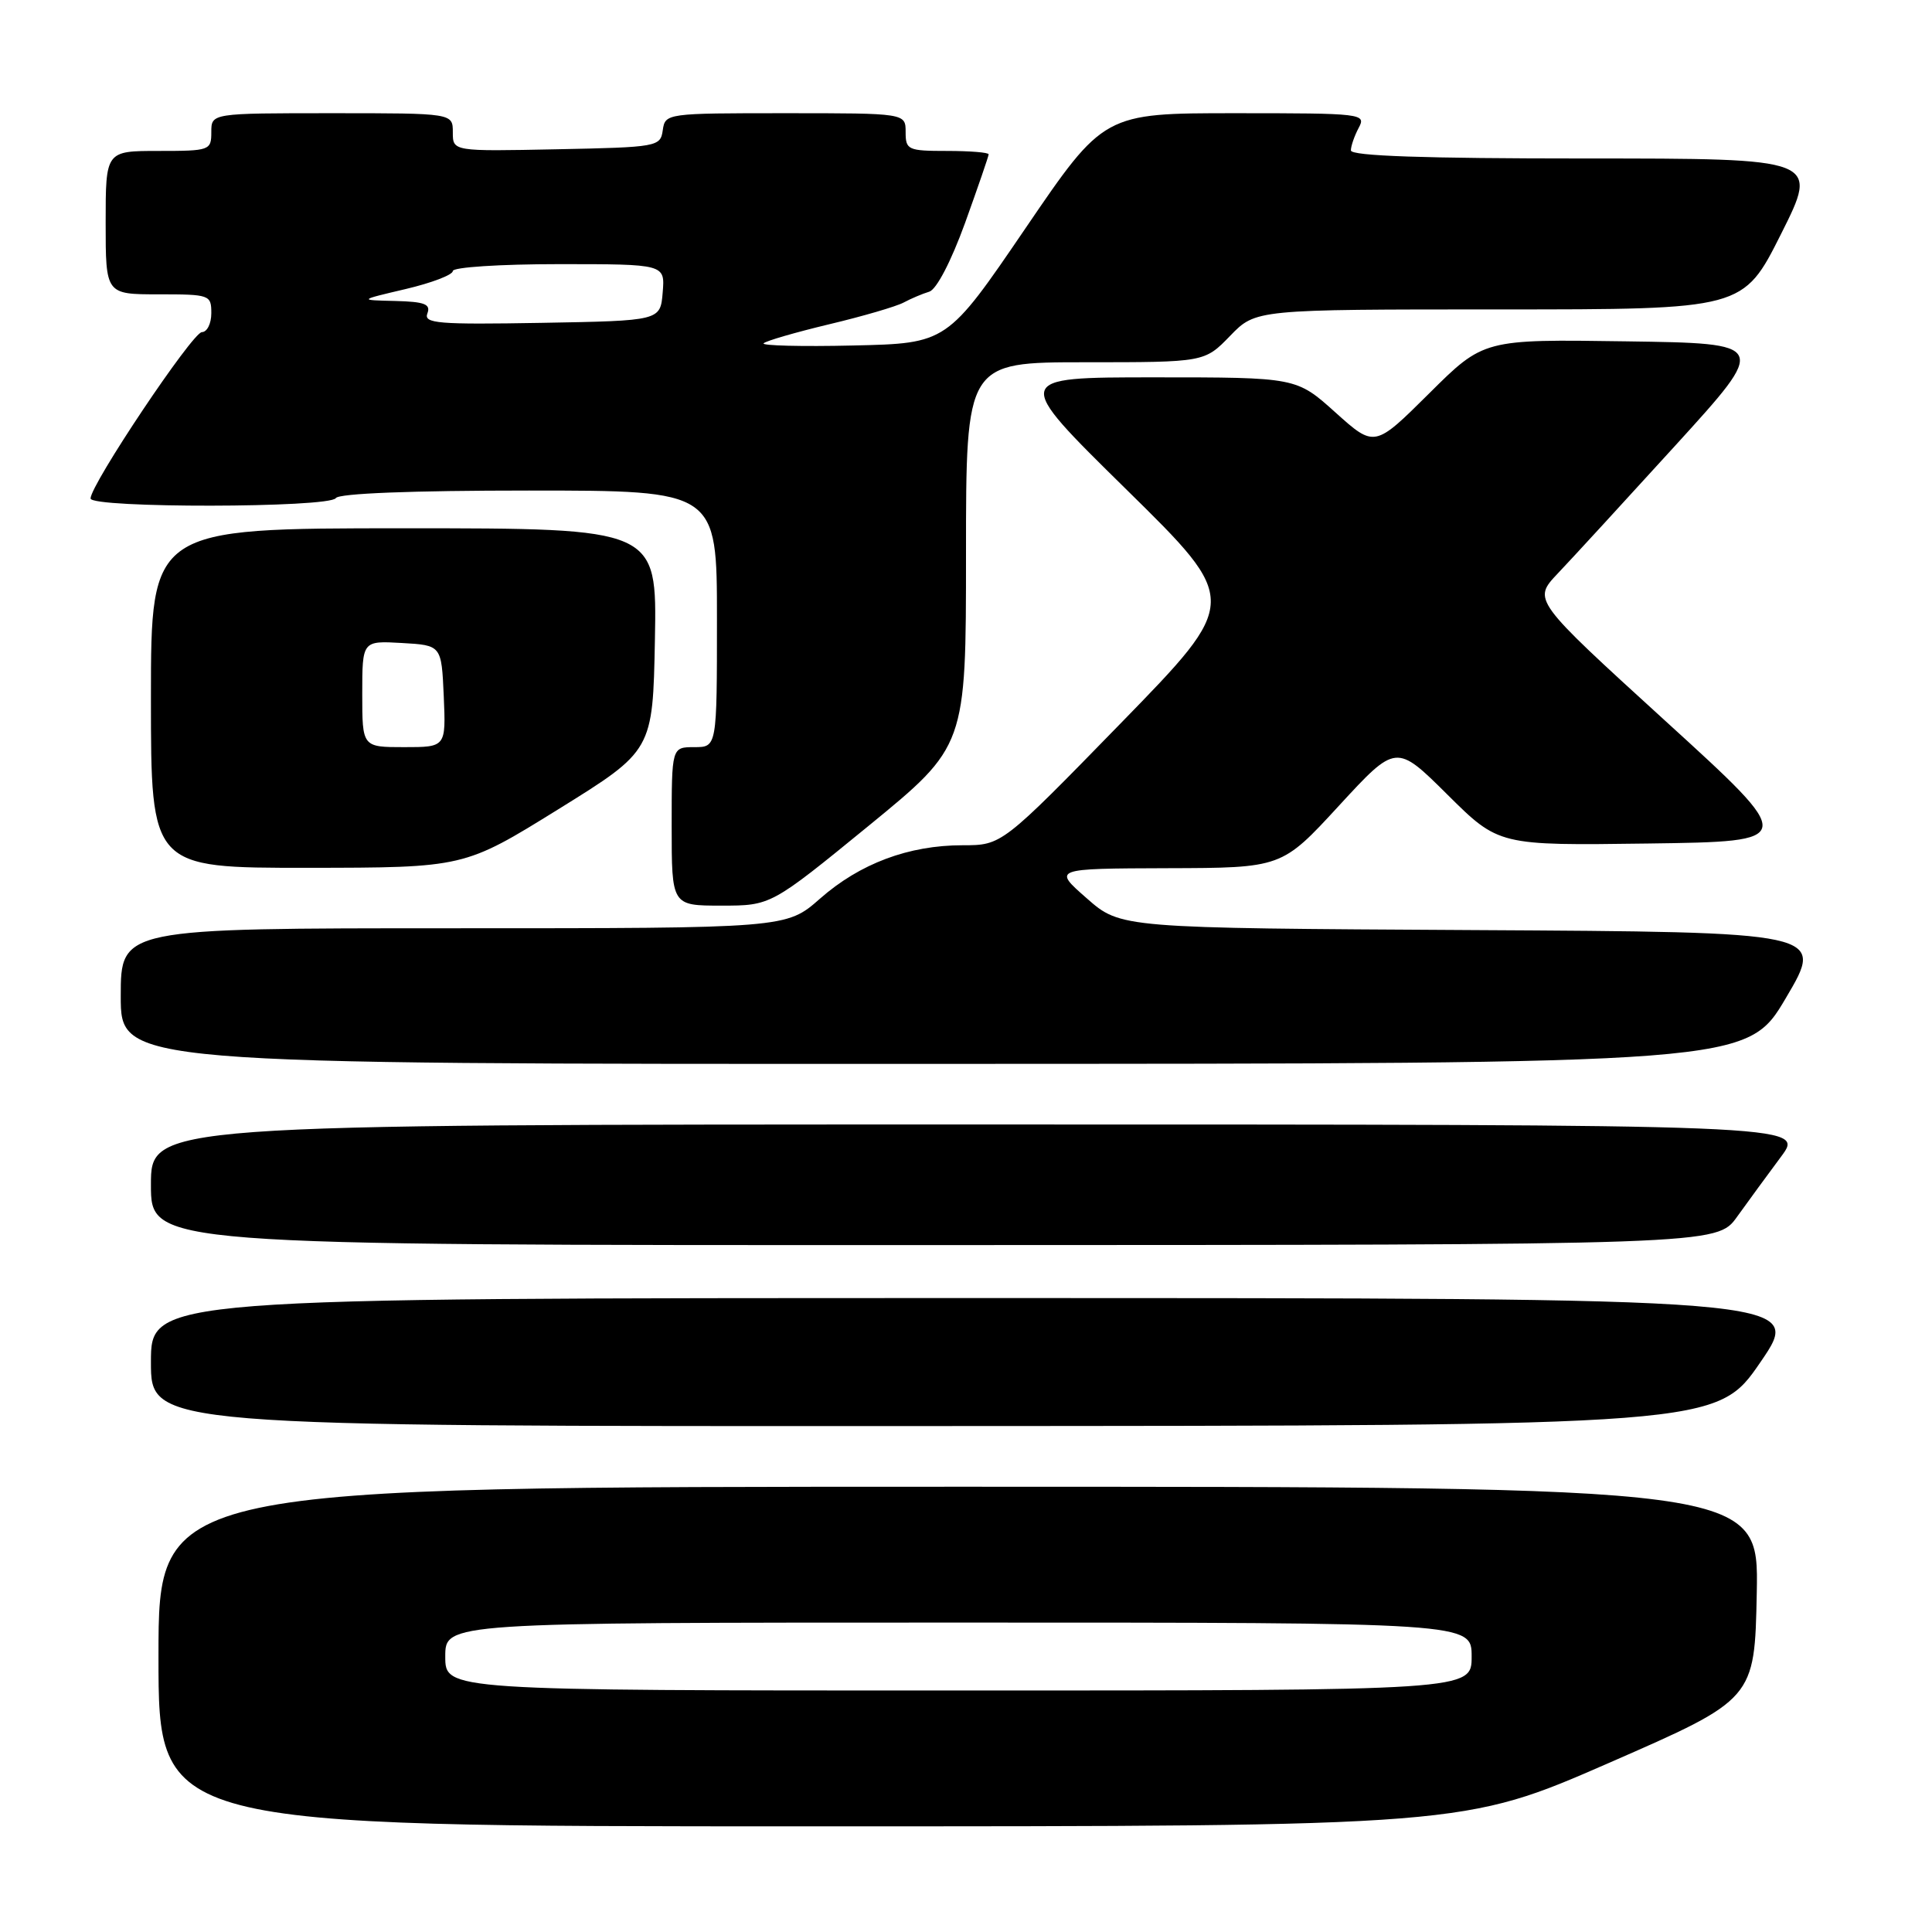 <?xml version="1.0" encoding="UTF-8" standalone="no"?>
<!DOCTYPE svg PUBLIC "-//W3C//DTD SVG 1.1//EN" "http://www.w3.org/Graphics/SVG/1.1/DTD/svg11.dtd" >
<svg xmlns="http://www.w3.org/2000/svg" xmlns:xlink="http://www.w3.org/1999/xlink" version="1.1" viewBox="0 0 256 256">
 <g >
 <path fill="currentColor"
d=" M 213.23 233.58 C 232.50 225.16 232.50 225.16 232.78 211.08 C 233.05 197.00 233.05 197.00 127.03 197.00 C 21.00 197.00 21.00 197.00 21.00 219.50 C 21.00 242.00 21.00 242.00 107.48 242.00 C 193.96 242.00 193.96 242.00 213.23 233.58 Z  M 233.29 180.46 C 239.08 172.00 239.08 172.00 129.54 172.00 C 20.00 172.00 20.00 172.00 20.00 180.50 C 20.00 189.00 20.00 189.00 123.75 188.96 C 227.50 188.92 227.50 188.92 233.29 180.46 Z  M 230.17 161.23 C 231.64 159.18 234.27 155.59 236.01 153.25 C 239.17 149.00 239.17 149.00 129.59 149.00 C 20.00 149.00 20.00 149.00 20.00 157.00 C 20.00 165.00 20.00 165.00 123.75 164.98 C 227.50 164.96 227.50 164.96 230.17 161.23 Z  M 236.65 132.22 C 241.80 123.50 241.80 123.50 195.15 123.24 C 148.49 122.98 148.49 122.98 144.00 119.03 C 139.50 115.09 139.50 115.09 154.67 115.04 C 169.84 115.00 169.84 115.00 177.41 106.77 C 184.99 98.54 184.99 98.54 191.79 105.29 C 198.59 112.04 198.59 112.04 218.39 111.77 C 238.20 111.50 238.20 111.50 220.64 95.50 C 203.09 79.50 203.09 79.50 206.40 76.00 C 208.23 74.08 215.26 66.42 222.02 59.00 C 234.31 45.50 234.31 45.50 215.45 45.23 C 196.59 44.95 196.59 44.95 189.37 52.13 C 182.14 59.31 182.14 59.31 176.96 54.66 C 171.78 50.00 171.78 50.00 152.96 50.00 C 134.14 50.00 134.14 50.00 149.21 64.82 C 164.29 79.64 164.29 79.64 148.52 95.82 C 132.75 112.00 132.75 112.00 127.55 112.00 C 120.41 112.00 113.94 114.42 108.65 119.08 C 104.19 123.00 104.19 123.00 60.10 123.00 C 16.00 123.00 16.00 123.00 16.00 132.00 C 16.00 141.00 16.00 141.00 123.75 140.97 C 231.50 140.95 231.50 140.95 236.65 132.22 Z  M 115.08 109.44 C 128.00 98.87 128.00 98.87 128.00 73.44 C 128.00 48.00 128.00 48.00 143.80 48.00 C 159.61 48.00 159.61 48.00 163.00 44.50 C 166.39 41.00 166.39 41.00 198.69 41.00 C 230.98 41.00 230.98 41.00 236.00 31.00 C 241.02 21.00 241.02 21.00 210.01 21.00 C 188.73 21.00 179.00 20.67 179.00 19.93 C 179.00 19.35 179.47 18.00 180.04 16.93 C 181.04 15.06 180.56 15.00 163.67 15.00 C 146.27 15.00 146.27 15.00 135.88 30.25 C 125.49 45.50 125.49 45.50 113.05 45.78 C 106.20 45.94 100.86 45.80 101.18 45.49 C 101.50 45.17 105.40 44.04 109.86 42.97 C 114.32 41.91 118.76 40.61 119.73 40.09 C 120.70 39.57 122.23 38.92 123.13 38.65 C 124.09 38.36 126.02 34.65 127.88 29.53 C 129.59 24.78 131.00 20.69 131.00 20.45 C 131.00 20.20 128.53 20.00 125.50 20.00 C 120.30 20.00 120.00 19.86 120.00 17.50 C 120.00 15.00 120.00 15.00 104.07 15.00 C 88.31 15.00 88.14 15.02 87.82 17.25 C 87.51 19.44 87.15 19.51 73.75 19.78 C 60.00 20.06 60.00 20.06 60.00 17.53 C 60.00 15.00 60.00 15.00 44.00 15.00 C 28.00 15.00 28.00 15.00 28.00 17.50 C 28.00 19.93 27.80 20.00 21.00 20.00 C 14.00 20.00 14.00 20.00 14.00 29.50 C 14.00 39.00 14.00 39.00 21.00 39.00 C 27.80 39.00 28.00 39.07 28.00 41.50 C 28.00 42.88 27.44 44.00 26.75 44.01 C 25.51 44.02 12.00 64.21 12.00 66.05 C 12.00 67.35 43.69 67.31 44.50 66.00 C 44.89 65.38 54.51 65.00 70.06 65.00 C 95.00 65.00 95.00 65.00 95.00 82.00 C 95.00 99.00 95.00 99.00 92.00 99.00 C 89.00 99.00 89.00 99.00 89.00 109.50 C 89.00 120.00 89.00 120.00 95.58 120.00 C 102.15 120.00 102.15 120.00 115.08 109.44 Z  M 74.00 107.22 C 86.50 99.46 86.50 99.46 86.78 84.73 C 87.05 70.00 87.05 70.00 53.53 70.00 C 20.00 70.00 20.00 70.00 20.00 92.50 C 20.00 115.00 20.00 115.00 40.75 114.99 C 61.50 114.97 61.50 114.97 74.00 107.22 Z  M 59.00 219.50 C 59.00 215.00 59.00 215.00 127.00 215.00 C 195.00 215.00 195.00 215.00 195.00 219.50 C 195.00 224.00 195.00 224.00 127.00 224.00 C 59.00 224.00 59.00 224.00 59.00 219.50 Z  M 56.63 41.53 C 57.10 40.30 56.27 39.98 52.36 39.88 C 47.50 39.77 47.50 39.77 53.75 38.30 C 57.19 37.49 60.00 36.42 60.00 35.91 C 60.00 35.41 66.24 35.00 74.06 35.00 C 88.12 35.00 88.12 35.00 87.81 38.75 C 87.50 42.50 87.50 42.50 71.77 42.78 C 58.01 43.02 56.12 42.86 56.63 41.53 Z  M 48.00 91.95 C 48.00 84.90 48.00 84.90 53.25 85.20 C 58.50 85.50 58.50 85.50 58.80 92.25 C 59.09 99.00 59.09 99.00 53.55 99.00 C 48.00 99.00 48.00 99.00 48.00 91.95 Z "/>
</g>
</svg>